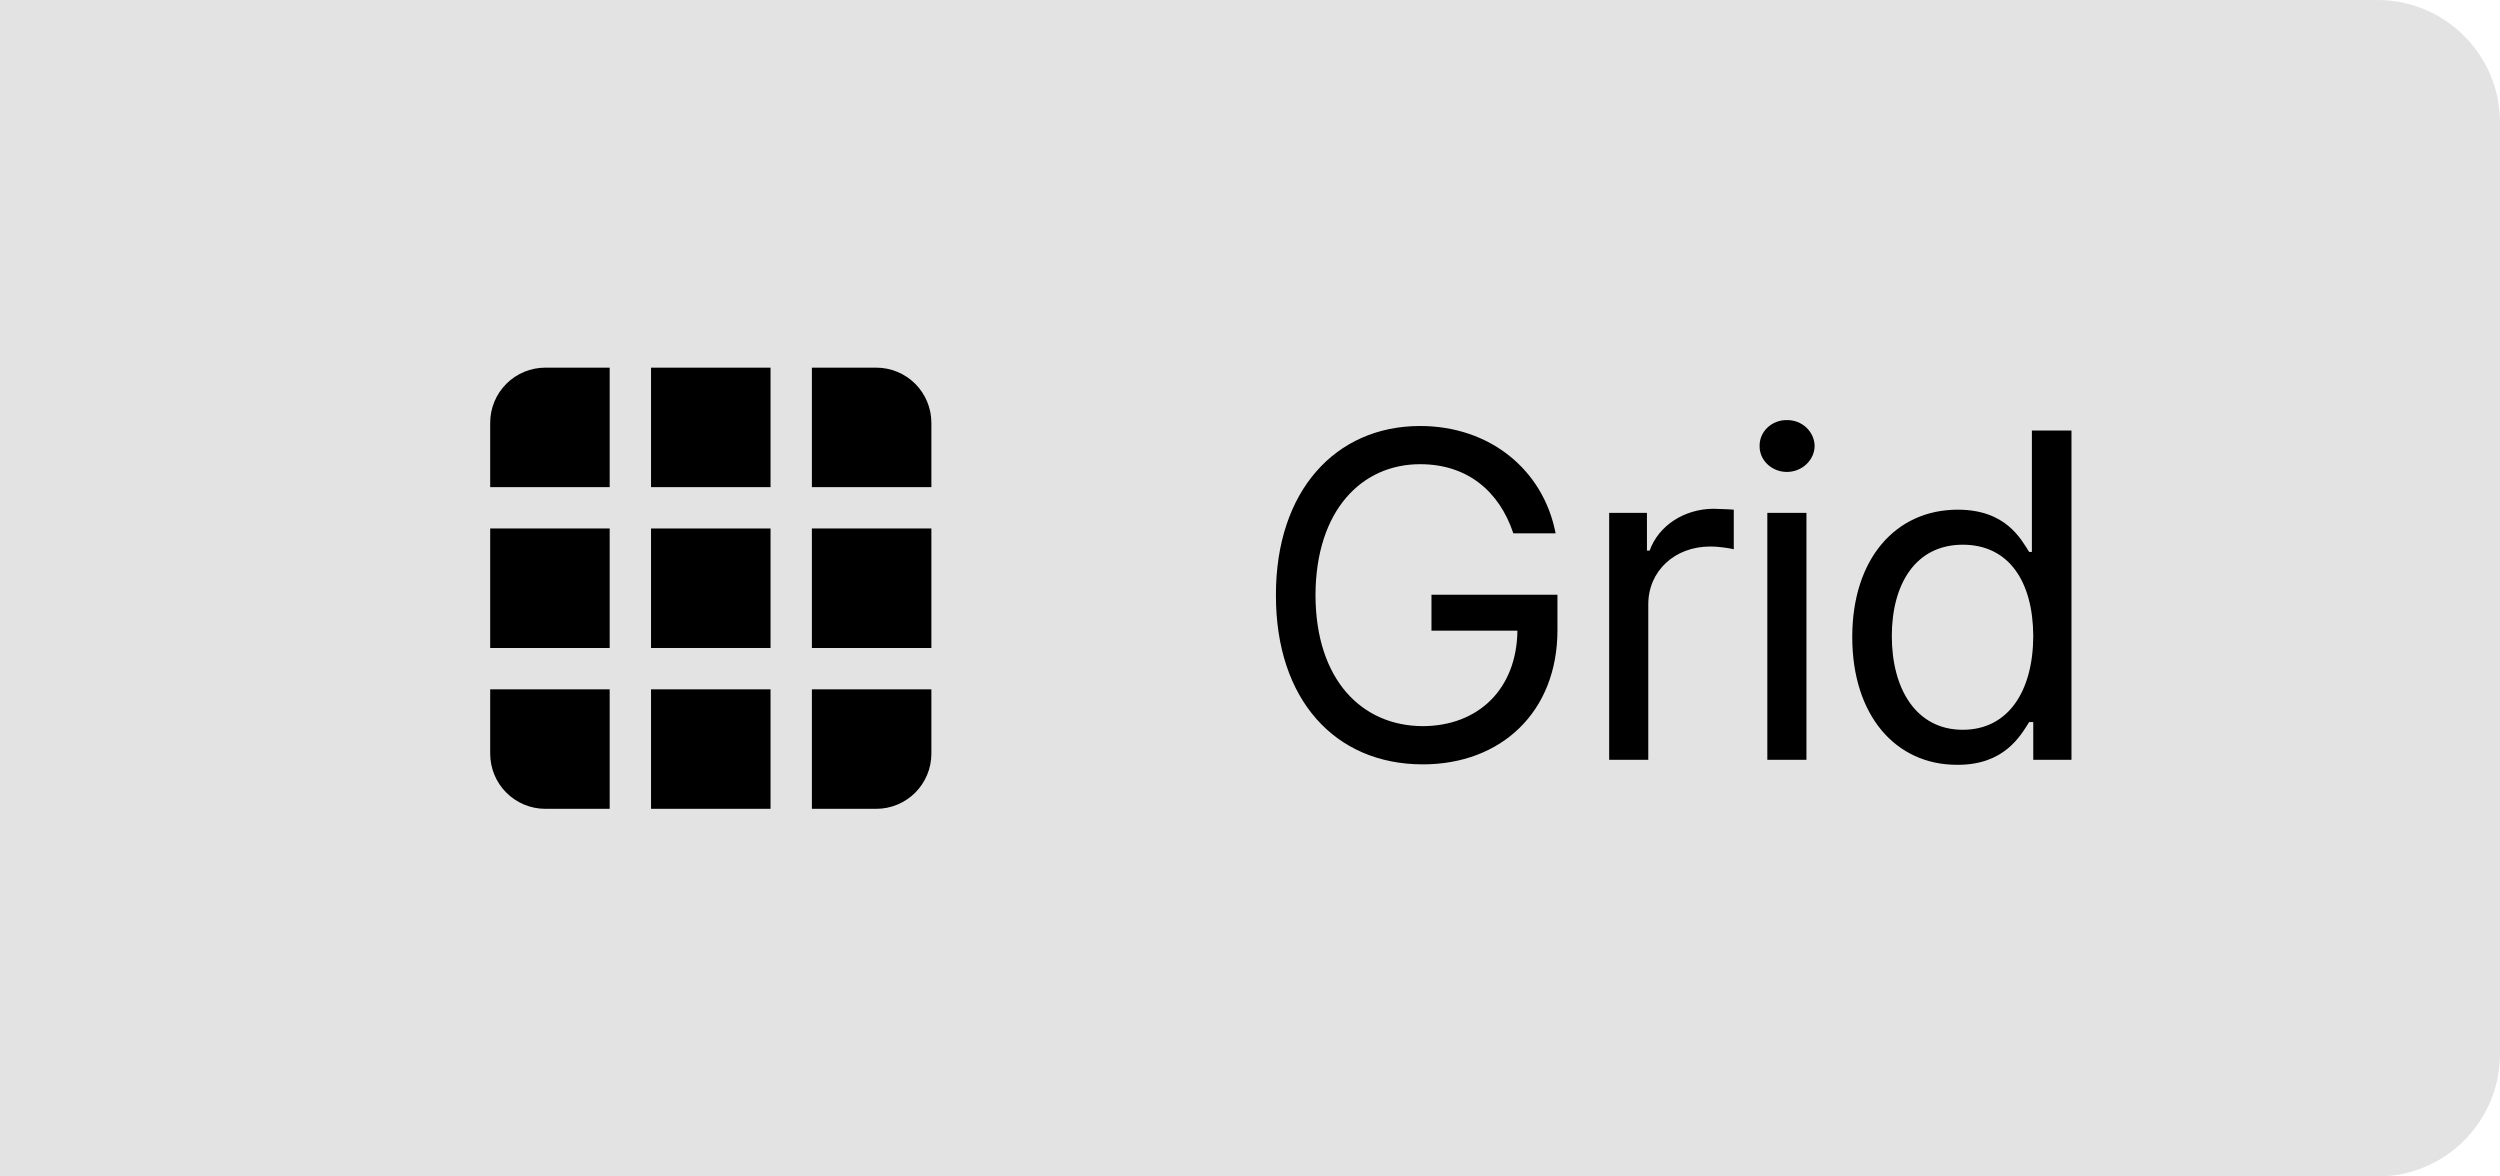 <svg width="102" height="48" viewBox="0 0 102 48" fill="none" xmlns="http://www.w3.org/2000/svg">
<path d="M0 0H97C99.761 0 102 2.239 102 5V43C102 45.761 99.761 48 97 48H0V0Z" fill="#E3E3E3"/>
<path d="M61.744 21.76C61.169 20.034 59.861 18.939 57.94 18.939C55.565 18.939 53.682 20.814 53.672 24.283C53.682 27.744 55.565 29.618 58.051 29.627C60.315 29.618 61.883 28.115 61.911 25.73H58.404V24.265H63.544V25.712C63.544 29.043 61.252 31.186 58.051 31.186C54.461 31.186 52.049 28.532 52.058 24.283C52.049 20.034 54.489 17.381 57.94 17.381C60.779 17.381 62.968 19.162 63.469 21.76H61.744ZM65.654 31V20.925H67.195V22.465H67.306C67.668 21.444 68.716 20.767 69.903 20.758C70.145 20.767 70.553 20.776 70.738 20.795V22.409C70.618 22.381 70.191 22.298 69.774 22.298C68.326 22.298 67.25 23.3 67.25 24.654V31H65.654ZM72.107 31V20.925H73.703V31H72.107ZM71.792 18.197C71.782 17.604 72.293 17.13 72.905 17.14C73.517 17.13 74.027 17.604 74.037 18.197C74.027 18.782 73.517 19.255 72.905 19.255C72.293 19.255 71.782 18.782 71.792 18.197ZM79.858 31.204C77.344 31.213 75.572 29.191 75.572 25.99C75.572 22.799 77.344 20.795 79.877 20.795C81.835 20.795 82.447 21.982 82.79 22.52H82.901V17.566H84.516V31H82.957V29.46H82.79C82.438 30.017 81.779 31.213 79.858 31.204ZM77.186 25.953C77.186 28.096 78.17 29.775 80.081 29.775C81.927 29.775 82.948 28.217 82.957 25.953C82.948 23.717 81.955 22.224 80.081 22.224C78.142 22.224 77.186 23.847 77.186 25.953Z" fill="black"/>
<g clip-path="url(#clip0_45_1030)">
<path d="M24.875 33H22.25C21.653 33 21.081 32.763 20.659 32.341C20.237 31.919 20 31.347 20 30.75V28.125H24.875V33Z" fill="black"/>
<path d="M35.75 33H33.125V28.125H38V30.75C38 31.347 37.763 31.919 37.341 32.341C36.919 32.763 36.347 33 35.75 33Z" fill="black"/>
<path d="M24.875 21.562H20V26.438H24.875V21.562Z" fill="black"/>
<path d="M38 21.562H33.125V26.438H38V21.562Z" fill="black"/>
<path d="M24.875 19.875H20V17.25C20 16.653 20.237 16.081 20.659 15.659C21.081 15.237 21.653 15 22.25 15H24.875V19.875Z" fill="black"/>
<path d="M31.438 28.125H26.562V33H31.438V28.125Z" fill="black"/>
<path d="M31.438 21.562H26.562V26.438H31.438V21.562Z" fill="black"/>
<path d="M31.438 15H26.562V19.875H31.438V15Z" fill="black"/>
<path d="M38 19.875H33.125V15H35.75C36.347 15 36.919 15.237 37.341 15.659C37.763 16.081 38 16.653 38 17.25V19.875Z" fill="black"/>
</g>
<defs>
<clipPath id="clip0_45_1030">
<rect width="18" height="18" fill="white" transform="translate(20 15)"/>
</clipPath>
</defs>
</svg>
